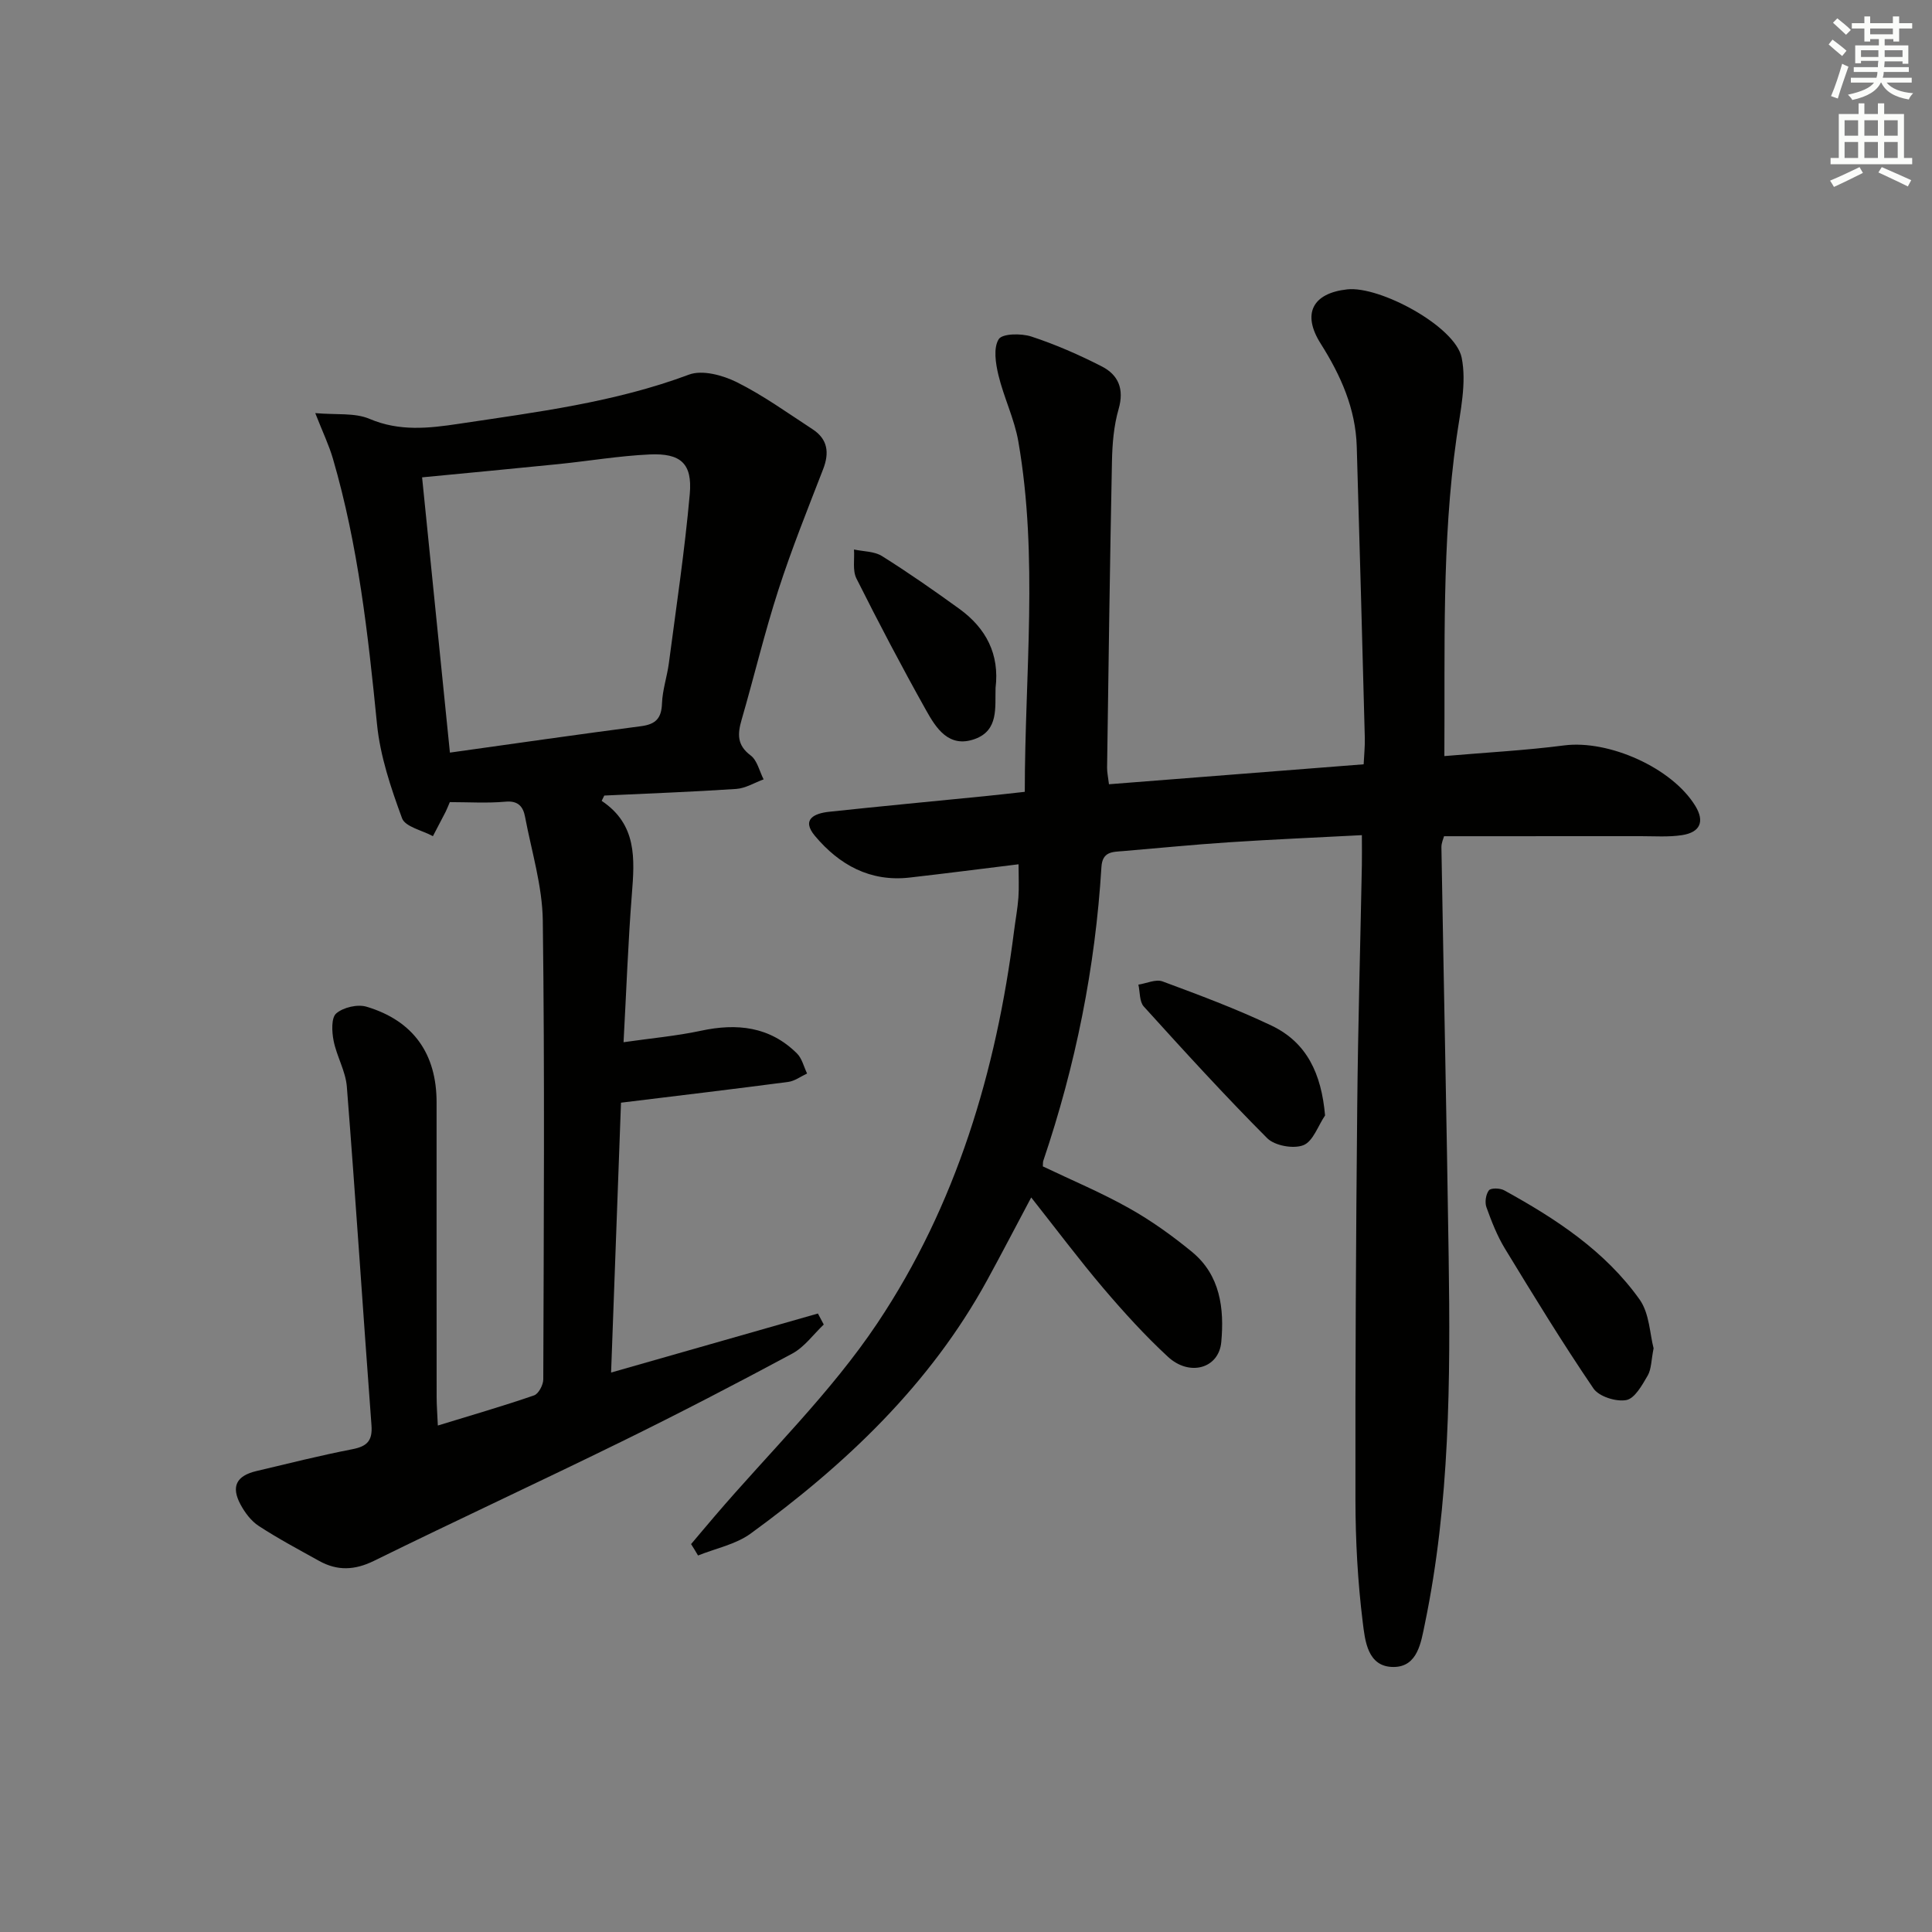 <svg enable-background="new 0 0 400 400" viewBox="0 0 400 400" xmlns="http://www.w3.org/2000/svg"><rect x="0" y="0" width="400" height="400" fill="#808080" stroke="none"/><g fill="#010100"><path d="m143.08 319.69c1.64-1.93 3.26-3.88 4.91-5.8 11.33-13.26 24.06-25.57 33.68-39.97 16.28-24.36 24.59-52.11 28.28-81.17.29-2.31.73-4.6.9-6.92.15-2.11.03-4.24.03-6.89-7.5.92-15.02 1.89-22.55 2.75-8.18.93-14.56-2.62-19.6-8.62-2.91-3.47-.06-4.68 2.92-5 10.74-1.15 21.49-2.16 32.23-3.23 2.6-.26 5.2-.56 8.29-.9.01-24.43 2.83-48.53-1.33-72.51-.81-4.69-3.01-9.12-4.13-13.78-.58-2.42-1.07-5.61.06-7.42.74-1.19 4.68-1.24 6.77-.55 5 1.64 9.88 3.78 14.57 6.18 3.44 1.76 4.68 4.68 3.49 8.82-1 3.46-1.31 7.21-1.38 10.84-.43 21.14-.71 42.28-1.01 63.42-.01.96.21 1.91.39 3.43 17.56-1.37 34.9-2.73 52.73-4.13.09-1.9.28-3.68.24-5.44-.53-20.12-1.07-40.23-1.67-60.34-.23-7.88-3.32-14.76-7.48-21.34-3.9-6.17-1.67-10.42 5.51-11.21 6.75-.74 22.38 7.67 23.69 14.13 1.06 5.23-.27 11.05-1.05 16.53-3.1 21.8-2.38 43.7-2.53 65.97 8.66-.75 16.77-1.17 24.79-2.21 9.25-1.19 22.39 4.64 27.2 12.58 1.91 3.16 1.01 5.42-2.81 6-2.77.42-5.65.21-8.48.21-13.46.01-26.92.01-40.77.01-.11.45-.55 1.37-.54 2.28.48 28.29 1.09 56.57 1.5 84.86.37 25.46.26 50.91-4.94 75.99-.78 3.75-1.47 8.83-6.43 8.87-5.47.04-5.95-5.52-6.42-9.28-1.04-8.39-1.5-16.89-1.51-25.35-.05-27.15.11-54.31.37-81.46.16-16.64.64-33.28.96-49.92.04-1.8 0-3.61 0-6.21-9.47.5-18.54.88-27.59 1.48-7.29.48-14.57 1.21-21.85 1.82-2.17.18-4.28.05-4.48 3.29-1.27 20.82-5.35 41.09-12.04 60.84-.1.3-.05.65-.09 1.15 5.92 2.83 12.06 5.4 17.83 8.64 4.61 2.58 8.97 5.71 13.06 9.07 5.86 4.82 6.69 11.74 6.05 18.67-.5 5.46-6.57 7.18-11.05 3.03-4.75-4.39-9.14-9.23-13.34-14.16-5.05-5.95-9.74-12.21-14.96-18.82-3.14 5.9-6.06 11.53-9.1 17.09-11.85 21.66-29.3 38.16-48.97 52.49-3.1 2.26-7.24 3.07-10.91 4.55-.45-.8-.95-1.58-1.44-2.36z"/><path d="m124.57 165.81c7.34 4.9 6.83 12.01 6.25 19.34-.78 9.9-1.13 19.83-1.72 30.63 5.67-.82 10.9-1.28 16-2.37 7.48-1.61 14.27-.89 19.9 4.69 1.05 1.04 1.42 2.76 2.1 4.16-1.3.6-2.55 1.56-3.91 1.74-11.17 1.47-22.36 2.8-34.62 4.3-.65 17.84-1.34 36.49-2.05 55.87 14.56-4.15 28.69-8.19 42.82-12.22.4.76.8 1.52 1.21 2.28-2.15 2.04-3.99 4.65-6.51 6.01-11.7 6.29-23.49 12.41-35.42 18.26-17 8.34-34.2 16.3-51.2 24.66-3.99 1.96-7.57 2.1-11.33.02-4.21-2.34-8.48-4.61-12.51-7.24-1.59-1.03-2.9-2.79-3.81-4.5-1.96-3.69-.81-5.89 3.3-6.87 6.62-1.57 13.22-3.23 19.9-4.53 3.04-.59 4.18-1.76 3.94-4.95-1.75-23.36-3.26-46.75-5.1-70.1-.25-3.22-2.1-6.28-2.74-9.51-.37-1.86-.51-4.75.54-5.66 1.46-1.26 4.41-1.95 6.28-1.39 9.71 2.9 14.51 9.77 14.5 19.82 0 20.33-.01 40.66.01 60.98 0 1.76.15 3.52.25 5.91 7.07-2.17 13.55-4.04 19.92-6.24.93-.32 1.91-2.17 1.91-3.31.1-31.66.31-63.32-.1-94.97-.09-7.18-2.32-14.34-3.67-21.49-.39-2.09-1.39-3.4-4.07-3.15-3.79.34-7.64.09-11.51.09-.35.8-.57 1.41-.86 1.99-.87 1.69-1.76 3.37-2.64 5.06-2.21-1.21-5.74-1.93-6.39-3.71-2.32-6.31-4.54-12.89-5.19-19.53-1.84-18.53-3.89-36.97-9.12-54.91-.81-2.79-2.09-5.44-3.66-9.44 4.36.39 8.18-.11 11.23 1.19 6.21 2.64 12.27 1.96 18.52 1.02 16.08-2.42 32.21-4.42 47.63-10.18 2.76-1.03 6.99.12 9.9 1.57 5.48 2.73 10.51 6.37 15.67 9.73 3.15 2.05 3.53 4.85 2.2 8.28-3.21 8.29-6.54 16.56-9.27 25.02-2.86 8.84-5.01 17.9-7.6 26.83-.85 2.94-1.01 5.27 1.87 7.42 1.36 1.02 1.81 3.26 2.68 4.95-1.89.69-3.75 1.85-5.67 1.98-9.1.61-18.21.94-27.32 1.37-.19.36-.36.73-.54 1.1zm-31.42-9.99c13.32-1.86 26.44-3.76 39.58-5.47 3.05-.4 4.22-1.64 4.33-4.73.1-2.78 1.05-5.52 1.42-8.3 1.53-11.67 3.29-23.32 4.33-35.03.56-6.33-1.87-8.5-8.33-8.2-6.28.29-12.52 1.35-18.79 1.99-9.38.95-18.76 1.83-28.3 2.75 1.9 18.84 3.8 37.62 5.76 56.99z"/><path d="m342.36 279.15c-.5 2.49-.45 4.32-1.23 5.66-1.15 1.97-2.67 4.74-4.43 5.06-2.11.39-5.65-.73-6.79-2.4-6.42-9.43-12.38-19.19-18.32-28.94-1.62-2.66-2.78-5.64-3.84-8.58-.37-1.02-.13-2.67.51-3.5.42-.53 2.3-.48 3.16-.01 10.69 5.88 20.88 12.54 28.05 22.62 2.04 2.88 2.11 7.16 2.89 10.09z"/><path d="m274.34 230.94c-1.46 2.15-2.49 5.38-4.49 6.16-2.06.81-5.92.11-7.48-1.44-8.8-8.82-17.2-18.04-25.56-27.27-.92-1.02-.77-3-1.12-4.53 1.68-.26 3.6-1.18 5-.67 7.6 2.82 15.23 5.66 22.54 9.14 7.34 3.49 10.35 9.96 11.11 18.61z"/><path d="m206.12 142.43c-.13 4.04.68 8.79-4.31 10.58-5.36 1.92-8-2.24-10.09-5.99-5.02-8.96-9.8-18.07-14.41-27.26-.83-1.66-.36-3.98-.5-5.99 1.95.42 4.21.36 5.8 1.36 5.47 3.43 10.78 7.14 16.02 10.93 5.51 4 8.34 9.36 7.49 16.37z"/></g><path d="m378.6 9.2.8-1c.9.7 1.9 1.4 2.9 2.3l-.9 1.1c-1.1-.9-2-1.7-2.8-2.4zm.5 10.7c.9-2.1 1.6-4.3 2.3-6.7.4.2.8.4 1.3.6-.7 2.1-1.5 4.2-2.2 6.6zm.4-15.2.9-.9c1 .8 2 1.6 2.8 2.4l-1 1c-1-.9-1.9-1.8-2.7-2.5zm12.5-1.3h1.2v1.4h2.7v1.1h-2.7v2.7h-1.2v-.5h-1.8v1.3h4.9v3.8h-1.2v-.5h-3.7c0 .4-.1.9-.1 1.2h5.1v1h-5.2c0 .5-.1.9-.2 1.2h6v1h-5.2c1.1 1.3 2.9 2 5.5 2.2-.4.4-.7.8-.9 1.3-2.9-.5-4.8-1.6-5.7-3.5h-.1c-.8 1.7-2.7 2.9-5.9 3.6-.2-.4-.6-.8-.9-1.1 2.8-.6 4.6-1.4 5.4-2.5h-4.8v-1h5.3c.1-.3.2-.7.2-1.2h-4.9v-1h5c0-.4 0-.8.1-1.3h-3.6v.5h-1.2v-3.7h4.9v-1.3h-1.8v.5h-1.2v-2.7h-2.6v-1.1h2.6v-1.4h1.2v1.4h4.7v-1.4zm-6.7 8.4h3.6c0-.4 0-.9 0-1.4h-3.6zm1.9-4.7h4.7v-1.2h-4.7zm6.7 3.3h-3.7v1.4h3.7z" fill="#fbfcfa"/><path d="m384.7 21.4h1.3v2.2h2.8v-2.2h1.3v2.2h4.1v9.1h1.7v1.3h-16.9v-1.3h1.7v-9.1h4.1v-2.2zm.3 13.2.7 1.2c-1.8.9-3.8 1.9-6 2.9-.2-.4-.5-.8-.8-1.3 2.4-1 4.4-2 6.1-2.8zm-3.1-6.5h2.8v-3.2h-2.8zm0 4.6h2.8v-3.3h-2.8zm4.1-4.6h2.8v-3.2h-2.8zm0 4.6h2.8v-3.3h-2.8v3.2zm3.6 1.9c2.1.9 4.1 1.8 6.1 2.7l-.7 1.3c-2.2-1.1-4.2-2-6.1-2.9zm3.3-9.7h-2.8v3.2h2.8zm-2.8 7.8h2.8v-3.3h-2.8z" fill="#fbfcfa"/></svg>